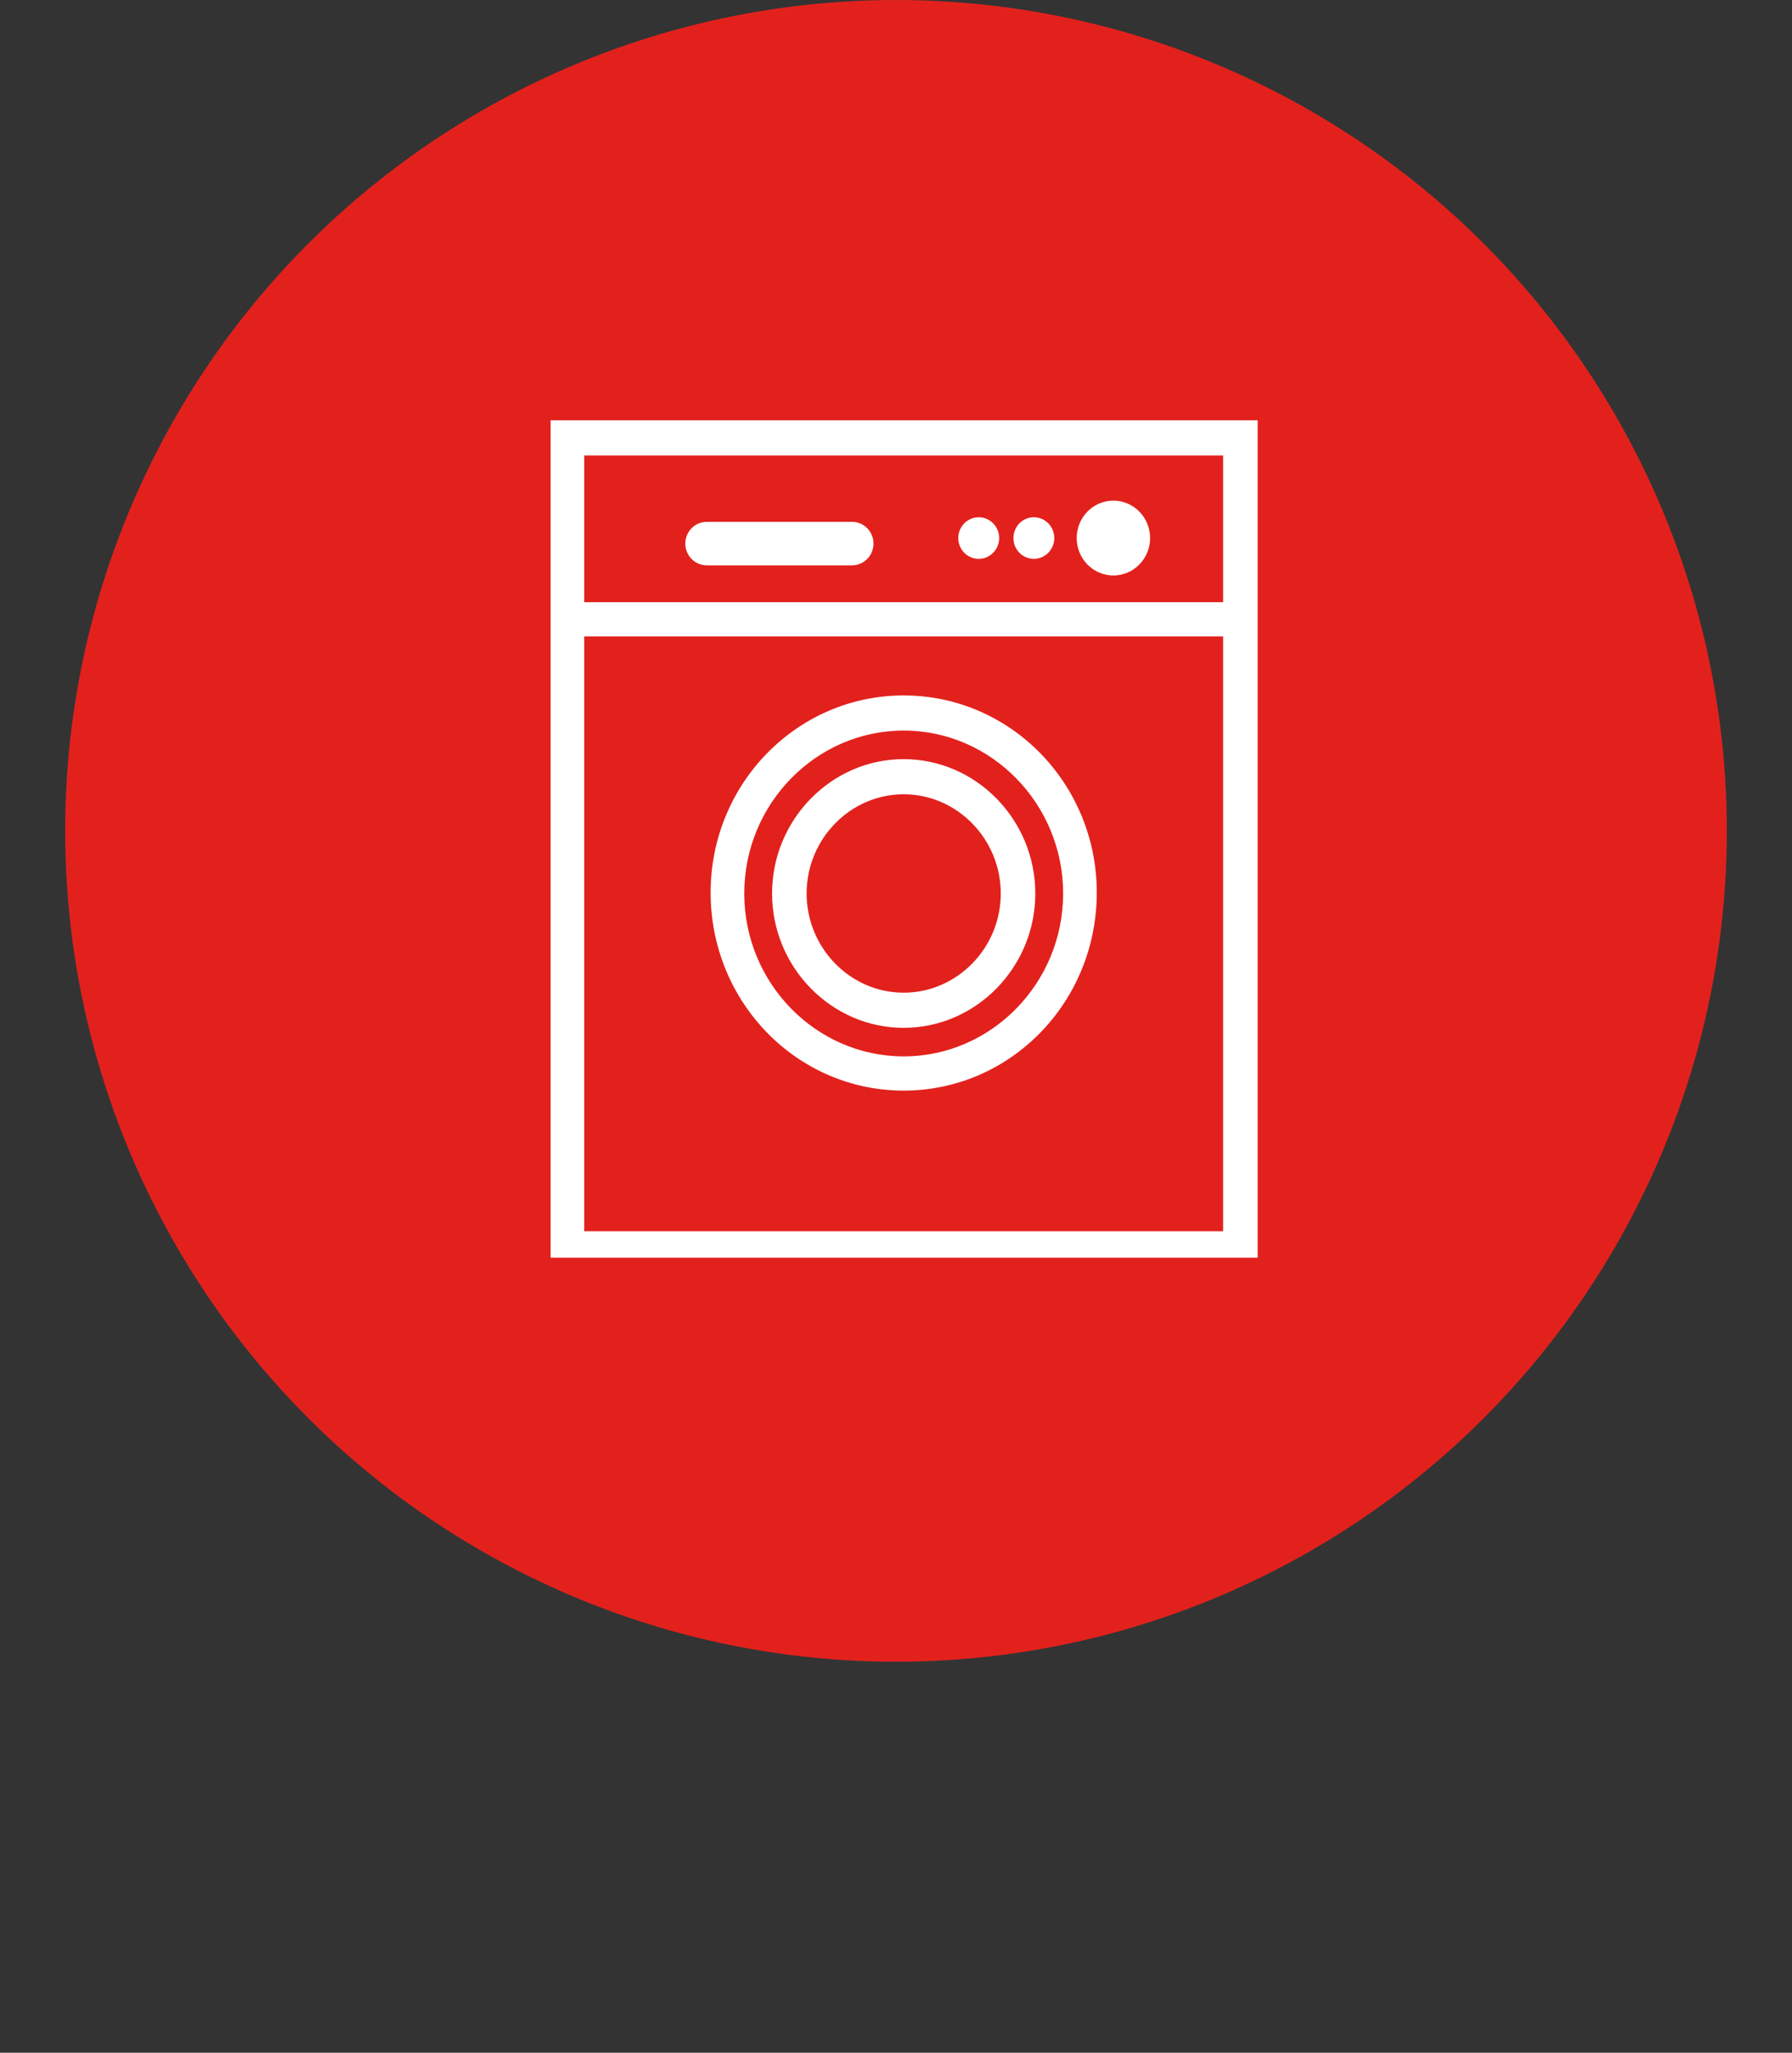 <svg xmlns="http://www.w3.org/2000/svg" width="110" height="126" viewBox="0 0 110 126" fill="none">
<rect x="0" y="0" width="110" height="126" fill="#333333" stroke="none"/>
<circle cx="55" cy="51" r="51" fill="#E2211D"/>
<path d="M34 25.9H33.9V26V77V77.1H34H77H77.1V77V26V25.9H77H34ZM35.764 75.674V38.963H75.18V75.674H35.764ZM75.18 37.063H35.764V27.857H75.18V37.063ZM55.472 66.843C61.966 66.843 67.224 61.47 67.224 54.787C67.224 48.16 61.966 42.787 55.472 42.787C48.979 42.787 43.721 48.16 43.721 54.787C43.721 61.47 48.979 66.843 55.472 66.843ZM55.472 44.743C60.908 44.743 65.359 49.287 65.359 54.843C65.359 60.4 60.908 64.943 55.472 64.943C50.037 64.943 45.585 60.4 45.585 54.843C45.585 49.287 50.037 44.743 55.472 44.743ZM55.472 62.99C59.857 62.99 63.451 59.317 63.451 54.843C63.451 50.37 59.857 46.697 55.472 46.697C51.087 46.697 47.493 50.37 47.493 54.843C47.493 59.317 51.087 62.99 55.472 62.99ZM55.472 48.653C58.8 48.653 61.531 51.44 61.531 54.843C61.531 58.247 58.8 61.033 55.472 61.033C52.145 61.033 49.413 58.247 49.413 54.843C49.413 51.44 52.145 48.653 55.472 48.653ZM68.344 35.223C69.535 35.223 70.497 34.238 70.497 33.027C70.497 31.816 69.535 30.83 68.344 30.83C67.153 30.83 66.192 31.816 66.192 33.027C66.192 34.238 67.153 35.223 68.344 35.223ZM63.462 34.203C64.101 34.203 64.616 33.675 64.616 33.027C64.616 32.379 64.101 31.85 63.462 31.85C62.822 31.85 62.308 32.379 62.308 33.027C62.308 33.675 62.822 34.203 63.462 34.203ZM60.077 34.203C60.717 34.203 61.232 33.675 61.232 33.027C61.232 32.379 60.717 31.85 60.077 31.85C59.438 31.85 58.923 32.379 58.923 33.027C58.923 33.675 59.438 34.203 60.077 34.203ZM43.377 34.6H52.31C52.977 34.6 53.519 34.043 53.519 33.367C53.519 32.69 52.977 32.133 52.31 32.133H43.377C42.709 32.133 42.167 32.69 42.167 33.367C42.167 34.043 42.709 34.6 43.377 34.6Z" fill="white" stroke="white" stroke-width="0.2"/>
</svg>